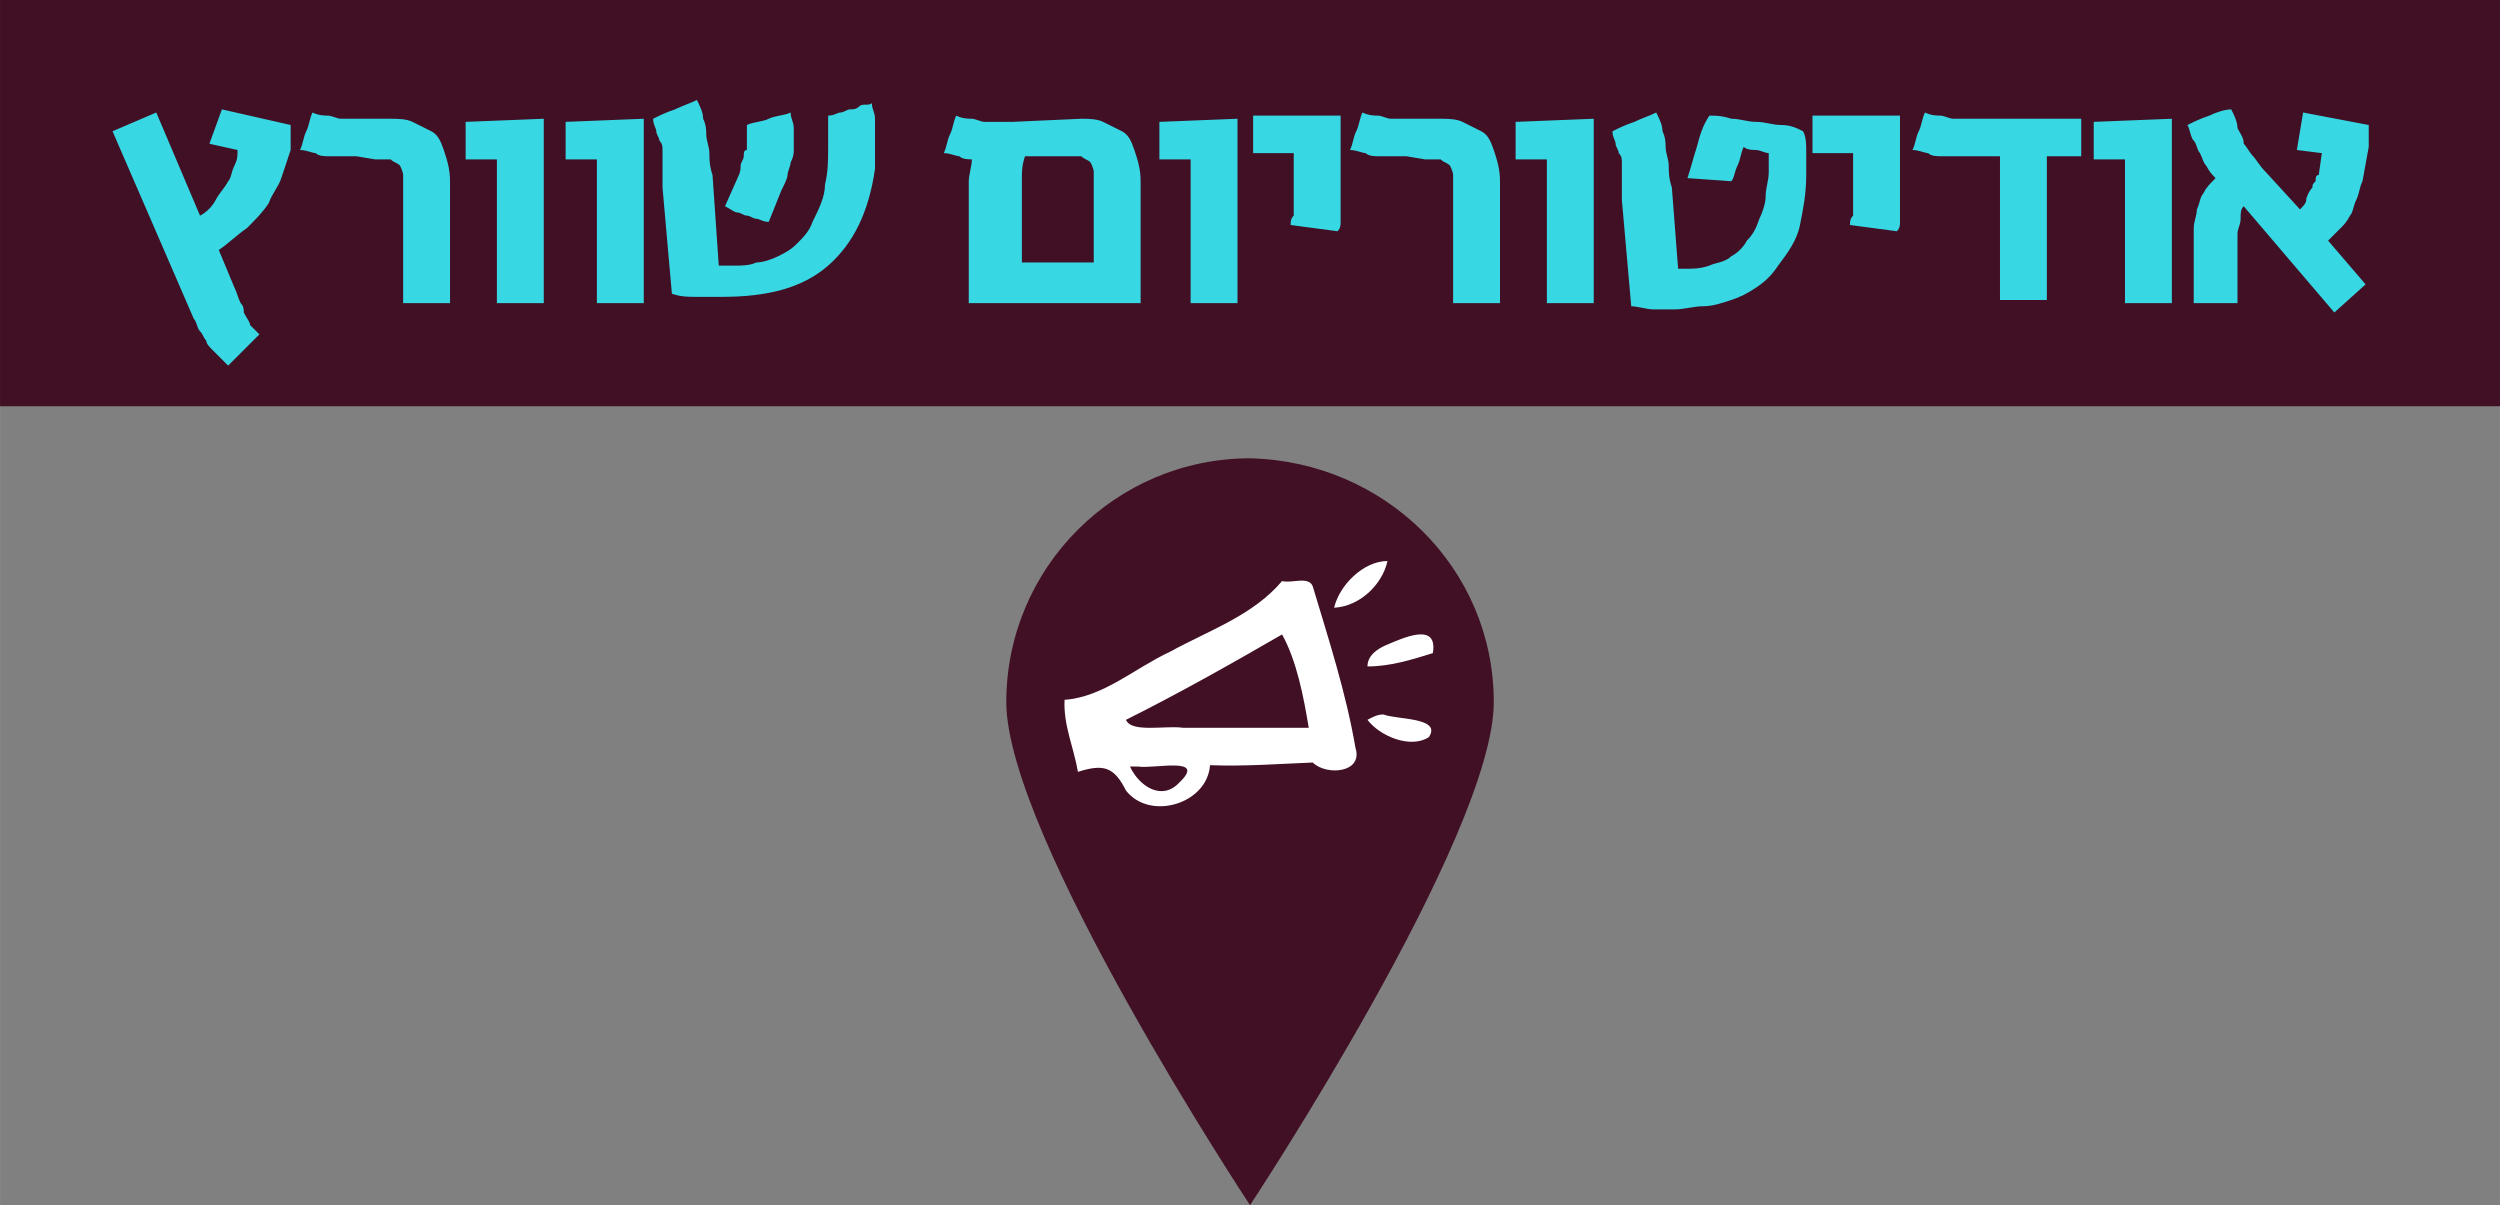 <?xml version="1.0" encoding="UTF-8" standalone="no"?>
<svg
   xmlns:dc="http://purl.org/dc/elements/1.1/"
   xmlns:cc="http://creativecommons.org/ns#"
   xmlns:rdf="http://www.w3.org/1999/02/22-rdf-syntax-ns#"
   xmlns:svg="http://www.w3.org/2000/svg"
   xmlns="http://www.w3.org/2000/svg"
   xmlns:xlink="http://www.w3.org/1999/xlink"
   version="1.1"
   id="svg8652"
   viewBox="0 0 80 38.566"
   height="10.884mm"
   width="22.578mm">
  <rect x="0" y="0" width="80" height="38.566" fill="#808080" stroke="none"/>
  <defs
     id="defs8654">
    <clipPath
       id="SVGID_40_-1">
      <use
         height="100%"
         width="100%"
         y="0"
         x="0"
         xlink:href="#SVGID_39_"
         style="overflow:visible"
         id="use345-4" />
    </clipPath>
  </defs>
  <g
     transform="translate(-333.251,-414.487)"
     id="layer1">
    <rect
       style="fill:#411025"
       id="rect309"
       x="333.251"
       y="414.487"
       class="st10"
       width="80"
       height="13" />
    <path
       style="fill:#37d7e3"
       id="path385"
       class="st2"
       d="m 340.351,417.987 2.2,0.5 0,0.1 0,0.1 c 0,0.1 0,0.2 0,0.3 0,0.1 0,0.2 0,0.3 -0.1,0.3 -0.2,0.6 -0.3,0.9 -0.1,0.3 -0.3,0.5 -0.4,0.8 -0.2,0.3 -0.4,0.5 -0.7,0.8 -0.3,0.2 -0.6,0.5 -0.9,0.7 l 0.5,1.2 c 0.1,0.2 0.1,0.3 0.2,0.5 0.1,0.1 0.1,0.2 0.1,0.3 0.1,0.2 0.2,0.3 0.2,0.4 0.1,0.1 0.2,0.2 0.3,0.3 -0.2,0.2 -0.3,0.3 -0.5,0.5 -0.2,0.2 -0.3,0.3 -0.5,0.5 l -0.2,-0.2 c -0.1,-0.1 -0.2,-0.2 -0.3,-0.3 -0.1,-0.1 -0.2,-0.2 -0.2,-0.3 -0.1,-0.1 -0.1,-0.2 -0.2,-0.3 -0.1,-0.1 -0.1,-0.3 -0.2,-0.4 l -2.6,-6 1.4,-0.6 1.4,3.3 c 0.2,-0.1 0.4,-0.3 0.5,-0.5 0.1,-0.2 0.3,-0.4 0.4,-0.6 0.1,-0.1 0.1,-0.3 0.2,-0.5 0.1,-0.2 0.1,-0.3 0.1,-0.5 l -0.9,-0.2 0.4,-1.1 0,0 z m 4.3,1.5 c -0.2,0 -0.4,0 -0.5,0 -0.1,0 -0.3,0 -0.4,0 -0.1,0 -0.3,0 -0.4,-0.1 -0.1,0 -0.3,-0.1 -0.5,-0.1 0.1,-0.2 0.1,-0.4 0.2,-0.6 0.1,-0.2 0.1,-0.4 0.2,-0.6 0.2,0.1 0.4,0.1 0.5,0.1 0.1,0 0.3,0.1 0.4,0.1 0.1,0 0.3,0 0.4,0 0.1,0 0.3,0 0.5,0 l 0.7,0 c 0.2,0 0.5,0 0.7,0.1 0.2,0.1 0.4,0.2 0.6,0.3 0.2,0.1 0.3,0.3 0.4,0.6 0.1,0.3 0.2,0.6 0.2,1 l 0,3.9 -1.5,0 0,-3.5 c 0,-0.2 0,-0.4 0,-0.6 0,-0.1 -0.1,-0.3 -0.1,-0.3 -0.1,-0.1 -0.2,-0.1 -0.3,-0.2 -0.1,0 -0.3,0 -0.5,0 l -0.6,-0.1 0,0 z m 6,-1.2 0,5.9 -1.5,0 0,-4.6 -1,0 0,-1.2 2.5,-0.1 0,0 z m 3.2,0 0,5.9 -1.5,0 0,-4.6 -1,0 0,-1.2 2.5,-0.1 0,0 z m 2.4,4.7 c 0.1,0 0.2,0 0.2,0 0.1,0 0.2,0 0.3,0 0.2,0 0.5,0 0.7,-0.1 0.2,0 0.5,-0.1 0.7,-0.2 0.2,-0.1 0.4,-0.2 0.6,-0.4 0.2,-0.2 0.4,-0.4 0.5,-0.7 0.2,-0.4 0.4,-0.8 0.4,-1.2 0.1,-0.4 0.1,-0.8 0.1,-1.2 0,-0.2 0,-0.3 0,-0.5 0,-0.2 0,-0.3 0,-0.5 0.2,0 0.3,-0.1 0.4,-0.1 0.1,0 0.2,-0.1 0.3,-0.1 0.1,0 0.2,0 0.3,-0.1 0.1,-0.1 0.3,0 0.4,-0.1 0,0.2 0.1,0.3 0.1,0.5 0,0.2 0,0.4 0,0.6 0,0.2 0,0.4 0,0.5 0,0.2 0,0.3 0,0.5 -0.2,1.4 -0.7,2.4 -1.5,3.1 -0.8,0.7 -1.9,1 -3.4,1 -0.2,0 -0.5,0 -0.8,0 -0.3,0 -0.5,0 -0.8,-0.1 l -0.3,-3.4 c 0,-0.2 0,-0.4 0,-0.5 0,-0.1 0,-0.3 0,-0.4 0,-0.1 0,-0.2 0,-0.3 0,-0.1 0,-0.2 -0.1,-0.3 0,-0.1 -0.1,-0.2 -0.1,-0.3 0,-0.1 -0.1,-0.2 -0.1,-0.4 0.2,-0.1 0.4,-0.2 0.7,-0.3 0.2,-0.1 0.5,-0.2 0.7,-0.3 0.1,0.2 0.2,0.4 0.2,0.6 0.1,0.2 0.1,0.4 0.1,0.5 0,0.2 0.1,0.4 0.1,0.6 0,0.2 0,0.4 0.1,0.7 l 0.2,2.9 0,0 z m 0.6,-2.8 c 0.1,-0.2 0.1,-0.3 0.1,-0.4 0,-0.1 0.1,-0.2 0.1,-0.3 0,-0.1 0,-0.2 0.1,-0.2 0,-0.1 0,-0.2 0,-0.2 l 0,-0.1 0,-0.1 c 0,-0.1 0,-0.1 0,-0.2 0,-0.1 0,-0.1 0,-0.2 0.2,-0.1 0.5,-0.1 0.7,-0.2 0.2,-0.1 0.5,-0.1 0.7,-0.2 0,0.2 0.1,0.3 0.1,0.5 0,0.1 0,0.3 0,0.4 0,0.1 0,0.2 0,0.3 0,0.1 0,0.2 -0.1,0.4 0,0.1 -0.1,0.3 -0.1,0.4 0,0.1 -0.1,0.3 -0.2,0.5 l -0.4,1 c -0.2,0 -0.3,-0.1 -0.4,-0.1 -0.1,0 -0.2,-0.1 -0.3,-0.1 -0.1,0 -0.2,-0.1 -0.3,-0.1 -0.1,0 -0.2,-0.1 -0.4,-0.2 l 0.4,-0.9 0,0 z m 11,-1.9 c 0.2,0 0.5,0 0.7,0.1 0.2,0.1 0.4,0.2 0.6,0.3 0.2,0.1 0.3,0.3 0.4,0.6 0.1,0.3 0.2,0.6 0.2,1 l 0,3.9 -5.5,0 0,-3.2 c 0,-0.2 0,-0.5 0,-0.7 0,-0.2 0.1,-0.5 0.1,-0.7 -0.1,0 -0.3,0 -0.4,-0.1 -0.1,0 -0.3,-0.1 -0.5,-0.1 0.1,-0.2 0.1,-0.4 0.2,-0.6 0.1,-0.2 0.1,-0.4 0.2,-0.6 0.2,0.1 0.4,0.1 0.5,0.1 0.1,0 0.3,0.1 0.4,0.1 0.1,0 0.3,0 0.4,0 0.1,0 0.3,0 0.5,0 l 2.2,-0.1 0,0 z m 0.4,4.6 0,-2.3 c 0,-0.2 0,-0.4 0,-0.6 0,-0.1 -0.1,-0.3 -0.1,-0.3 -0.1,-0.1 -0.2,-0.1 -0.3,-0.2 -0.1,0 -0.3,0 -0.5,0 l -1.3,0 c -0.1,0.3 -0.1,0.5 -0.1,0.7 0,0.2 0,0.4 0,0.7 l 0,2 2.3,0 0,0 z m 4.6,-4.6 0,5.9 -1.5,0 0,-4.6 -1,0 0,-1.2 2.5,-0.1 0,0 z m 3.3,0 0,2.1 c 0,0.2 0,0.4 0,0.5 0,0.1 0,0.3 0,0.4 0,0.1 0,0.2 0,0.3 0,0.1 0,0.2 -0.1,0.3 l -1.5,-0.2 c 0,-0.1 0,-0.2 0.1,-0.3 0,-0.1 0,-0.2 0,-0.3 0,-0.1 0,-0.2 0,-0.4 0,-0.2 0,-0.3 0,-0.5 l 0,-0.8 -1.3,0 0,-1.2 2.8,0 0,0.1 z m 2.1,1.2 c -0.2,0 -0.4,0 -0.5,0 -0.1,0 -0.3,0 -0.4,0 -0.1,0 -0.3,0 -0.4,-0.1 -0.1,0 -0.3,-0.1 -0.5,-0.1 0.1,-0.2 0.1,-0.4 0.2,-0.6 0.1,-0.2 0.1,-0.4 0.2,-0.6 0.2,0.1 0.4,0.1 0.5,0.1 0.1,0 0.3,0.1 0.4,0.1 0.1,0 0.3,0 0.4,0 0.1,0 0.3,0 0.5,0 l 0.7,0 c 0.2,0 0.5,0 0.7,0.1 0.2,0.1 0.4,0.2 0.6,0.3 0.2,0.1 0.3,0.3 0.4,0.6 0.1,0.3 0.2,0.6 0.2,1 l 0,3.9 -1.5,0 0,-3.5 c 0,-0.2 0,-0.4 0,-0.6 0,-0.1 -0.1,-0.3 -0.1,-0.3 -0.1,-0.1 -0.2,-0.1 -0.3,-0.2 -0.1,0 -0.3,0 -0.5,0 l -0.6,-0.1 0,0 z m 6,-1.2 0,5.9 -1.5,0 0,-4.6 -1,0 0,-1.2 2.5,-0.1 0,0 z m 3,1.9 c 0.1,-0.3 0.2,-0.7 0.3,-1 0.1,-0.4 0.2,-0.7 0.4,-1 0.2,0 0.4,0 0.7,0.1 0.3,0 0.5,0.1 0.8,0.1 0.3,0 0.5,0.1 0.8,0.1 0.3,0 0.5,0.1 0.7,0.2 0.1,0.2 0.1,0.4 0.1,0.7 0,0.2 0,0.5 0,0.7 0,0.6 -0.1,1.1 -0.2,1.6 -0.1,0.5 -0.4,0.9 -0.7,1.3 -0.2,0.3 -0.4,0.5 -0.7,0.7 -0.3,0.2 -0.5,0.3 -0.8,0.4 -0.3,0.1 -0.6,0.2 -0.9,0.2 -0.3,0 -0.6,0.1 -0.9,0.1 -0.2,0 -0.5,0 -0.7,0 -0.2,0 -0.5,-0.1 -0.7,-0.1 l -0.3,-3.4 c 0,-0.2 0,-0.4 0,-0.5 0,-0.1 0,-0.3 0,-0.4 0,-0.1 0,-0.2 0,-0.3 0,-0.1 0,-0.2 -0.1,-0.3 0,-0.1 -0.1,-0.2 -0.1,-0.3 0,-0.1 -0.1,-0.2 -0.1,-0.4 0.2,-0.1 0.4,-0.2 0.7,-0.3 0.2,-0.1 0.5,-0.2 0.7,-0.3 0.1,0.2 0.2,0.4 0.2,0.6 0.1,0.2 0.1,0.4 0.1,0.5 0,0.2 0.1,0.4 0.1,0.6 0,0.2 0,0.4 0.1,0.7 l 0.2,2.6 0.1,0 c 0,0 0,0 0.1,0 0.3,0 0.5,0 0.8,-0.1 0.2,-0.1 0.5,-0.1 0.7,-0.3 0.2,-0.1 0.4,-0.3 0.5,-0.5 0.2,-0.2 0.3,-0.4 0.4,-0.7 0.1,-0.2 0.2,-0.5 0.2,-0.7 0,-0.3 0.1,-0.5 0.1,-0.8 0,-0.1 0,-0.2 0,-0.3 0,-0.1 0,-0.2 0,-0.3 -0.1,0 -0.3,-0.1 -0.4,-0.1 -0.1,0 -0.3,0 -0.4,-0.1 -0.1,0.2 -0.1,0.4 -0.2,0.6 -0.1,0.2 -0.1,0.4 -0.2,0.5 l -1.4,-0.1 0,0 z m 6.8,-1.9 0,2.1 c 0,0.2 0,0.4 0,0.5 0,0.1 0,0.3 0,0.4 0,0.1 0,0.2 0,0.3 0,0.1 0,0.2 -0.1,0.3 l -1.5,-0.2 c 0,-0.1 0,-0.2 0.1,-0.3 0,-0.1 0,-0.2 0,-0.3 0,-0.1 0,-0.2 0,-0.4 0,-0.1 0,-0.3 0,-0.5 l 0,-0.8 -1.3,0 0,-1.2 2.8,0 0,0.1 z m 2.2,1.2 c -0.2,0 -0.4,0 -0.5,0 -0.1,0 -0.3,0 -0.4,0 -0.1,0 -0.3,0 -0.4,-0.1 -0.1,0 -0.3,-0.1 -0.5,-0.1 0.1,-0.2 0.1,-0.4 0.2,-0.6 0.1,-0.2 0.1,-0.4 0.2,-0.6 0.2,0.1 0.4,0.1 0.5,0.1 0.1,0 0.3,0.1 0.4,0.1 0.1,0 0.3,0 0.4,0 0.1,0 0.3,0 0.5,0 l 3.2,0 0,1.2 -1.1,0 0,4.6 -1.5,0 0,-4.6 -1,0 0,0 z m 6.5,-1.2 0,5.9 -1.5,0 0,-4.6 -1,0 0,-1.2 2.5,-0.1 0,0 z m 6.1,2 c -0.1,0.2 -0.1,0.4 -0.2,0.6 -0.1,0.2 -0.1,0.4 -0.2,0.5 -0.1,0.2 -0.2,0.3 -0.3,0.4 -0.1,0.1 -0.3,0.3 -0.4,0.4 l 1.2,1.4 -1,0.9 -2.9,-3.4 c -0.1,0.1 -0.1,0.2 -0.1,0.4 0,0.2 -0.1,0.3 -0.1,0.5 0,0.2 0,0.4 0,0.6 0,0.2 0,0.4 0,0.5 0,0.1 0,0.1 0,0.2 0,0.1 0,0.2 0,0.3 0,0.1 0,0.2 0,0.3 0,0.1 0,0.2 0,0.3 l -1.4,0 c 0,-0.1 0,-0.2 0,-0.3 0,-0.1 0,-0.3 0,-0.4 0,-0.1 0,-0.3 0,-0.5 0,-0.2 0,-0.4 0,-0.6 0,-0.2 0,-0.4 0,-0.6 0,-0.2 0.1,-0.4 0.1,-0.6 0.1,-0.2 0.1,-0.4 0.2,-0.5 0.1,-0.2 0.2,-0.3 0.4,-0.5 -0.1,-0.1 -0.2,-0.2 -0.3,-0.4 -0.1,-0.1 -0.1,-0.2 -0.2,-0.4 -0.1,-0.1 -0.1,-0.3 -0.2,-0.4 -0.1,-0.1 -0.1,-0.3 -0.2,-0.5 0.2,-0.1 0.4,-0.2 0.7,-0.3 0.2,-0.1 0.5,-0.2 0.7,-0.2 0.1,0.2 0.2,0.4 0.2,0.6 0.1,0.2 0.2,0.3 0.2,0.5 0.1,0.1 0.2,0.3 0.3,0.4 0.1,0.1 0.2,0.3 0.4,0.5 l 1.1,1.2 c 0.1,-0.1 0.2,-0.2 0.2,-0.3 0,-0.1 0.1,-0.3 0.2,-0.4 0,-0.1 0,-0.1 0.1,-0.2 0,-0.1 0,-0.2 0.1,-0.2 l 0.1,-0.7 -0.8,-0.1 0.2,-1.2 2.1,0.4 0,0.7 -0.2,1.1 0,0 z" />
    <g
       id="g3369"
       transform="translate(1.824,0)">
      <g
         transform="translate(823.528,-520.247)"
         id="g387">
        <g
           id="g339">
          <defs
             id="defs341">
            <rect
               height="1157.5"
               width="554"
               y="457.5"
               x="-658.3"
               id="SVGID_39_" />
          </defs>
          <clipPath
             id="clipPath9242">
            <use
               id="use9244"
               style="overflow:visible"
               xlink:href="#SVGID_39_"
               x="0"
               y="0"
               width="100%"
               height="100%" />
          </clipPath>
          <path
             clip-path="url(#SVGID_40_-1)"
             d="m -444.3,957.2 c 0,4.3 -7.8,16.1 -7.8,16.1 0,0 -7.8,-11.8 -7.8,-16.1 0,-4.3 3.5,-7.8 7.8,-7.8 4.3,0.1 7.8,3.5 7.8,7.8"
             class="st27"
             id="path395"
             style="fill:#411025" />
        </g>
      </g>
      <g
         transform="matrix(0.427,0,0,0.427,875.801,-66.637)"
         id="g4679-4-9">
        <path
           d="m -1174.9,1172.3 c 1.9,-0.1 3.6,-1.7 4,-3.5 -1.8,0 -3.6,1.8 -4,3.5 z m -3.9,-2 c -2.2,2.6 -5.5,3.7 -8.4,5.3 -2.6,1.2 -5,3.4 -7.9,3.6 -0.1,1.9 0.7,3.6 1,5.4 1.9,-0.6 2.7,-0.4 3.6,1.4 1.8,2.3 6.1,1 6.3,-1.9 2.6,0.1 5.2,-0.1 7.7,-0.2 1,1 3.8,0.8 3.2,-1.1 -0.7,-4.1 -2,-8.1 -3.2,-12.1 -0.3,-0.8 -1.6,-0.2 -2.3,-0.4 z"
           class="st3"
           id="path6-3-7"
           style="fill:#ffffff" />
        <path
           d="m -1178.8,1174.3 c -3.8,2.2 -7.7,4.4 -11.7,6.4 0.4,1 3,0.4 4.3,0.6 3.1,0 6.3,0 9.4,0 -0.4,-2.4 -0.9,-5 -2,-7 z"
           class="st10"
           id="path8-6-3"
           style="fill:#411025" />
        <path
           d="m -1172.4,1176.7 c 1.7,0 3.3,-0.5 4.9,-1 0.4,-2.4 -2.3,-1.1 -3.5,-0.6 -0.7,0.3 -1.4,0.8 -1.4,1.6 m 0,4 c 0.9,1.2 3.2,2.2 4.6,1.3 1,-1.5 -2.4,-1.3 -3.4,-1.7 -0.5,0 -0.8,0.2 -1.2,0.4 l 0,0 z"
           class="st3"
           id="path10-3-4"
           style="fill:#ffffff" />
        <path
           d="m -1190.2,1184.2 c 0.7,1.5 2.4,2.6 3.7,1.2 2.1,-2 -1.9,-1 -3.1,-1.2 -0.2,0 -0.4,0 -0.6,0 z"
           class="st10"
           id="path12-1-9"
           style="fill:#411025" />
      </g>
    </g>
  </g>
</svg>
